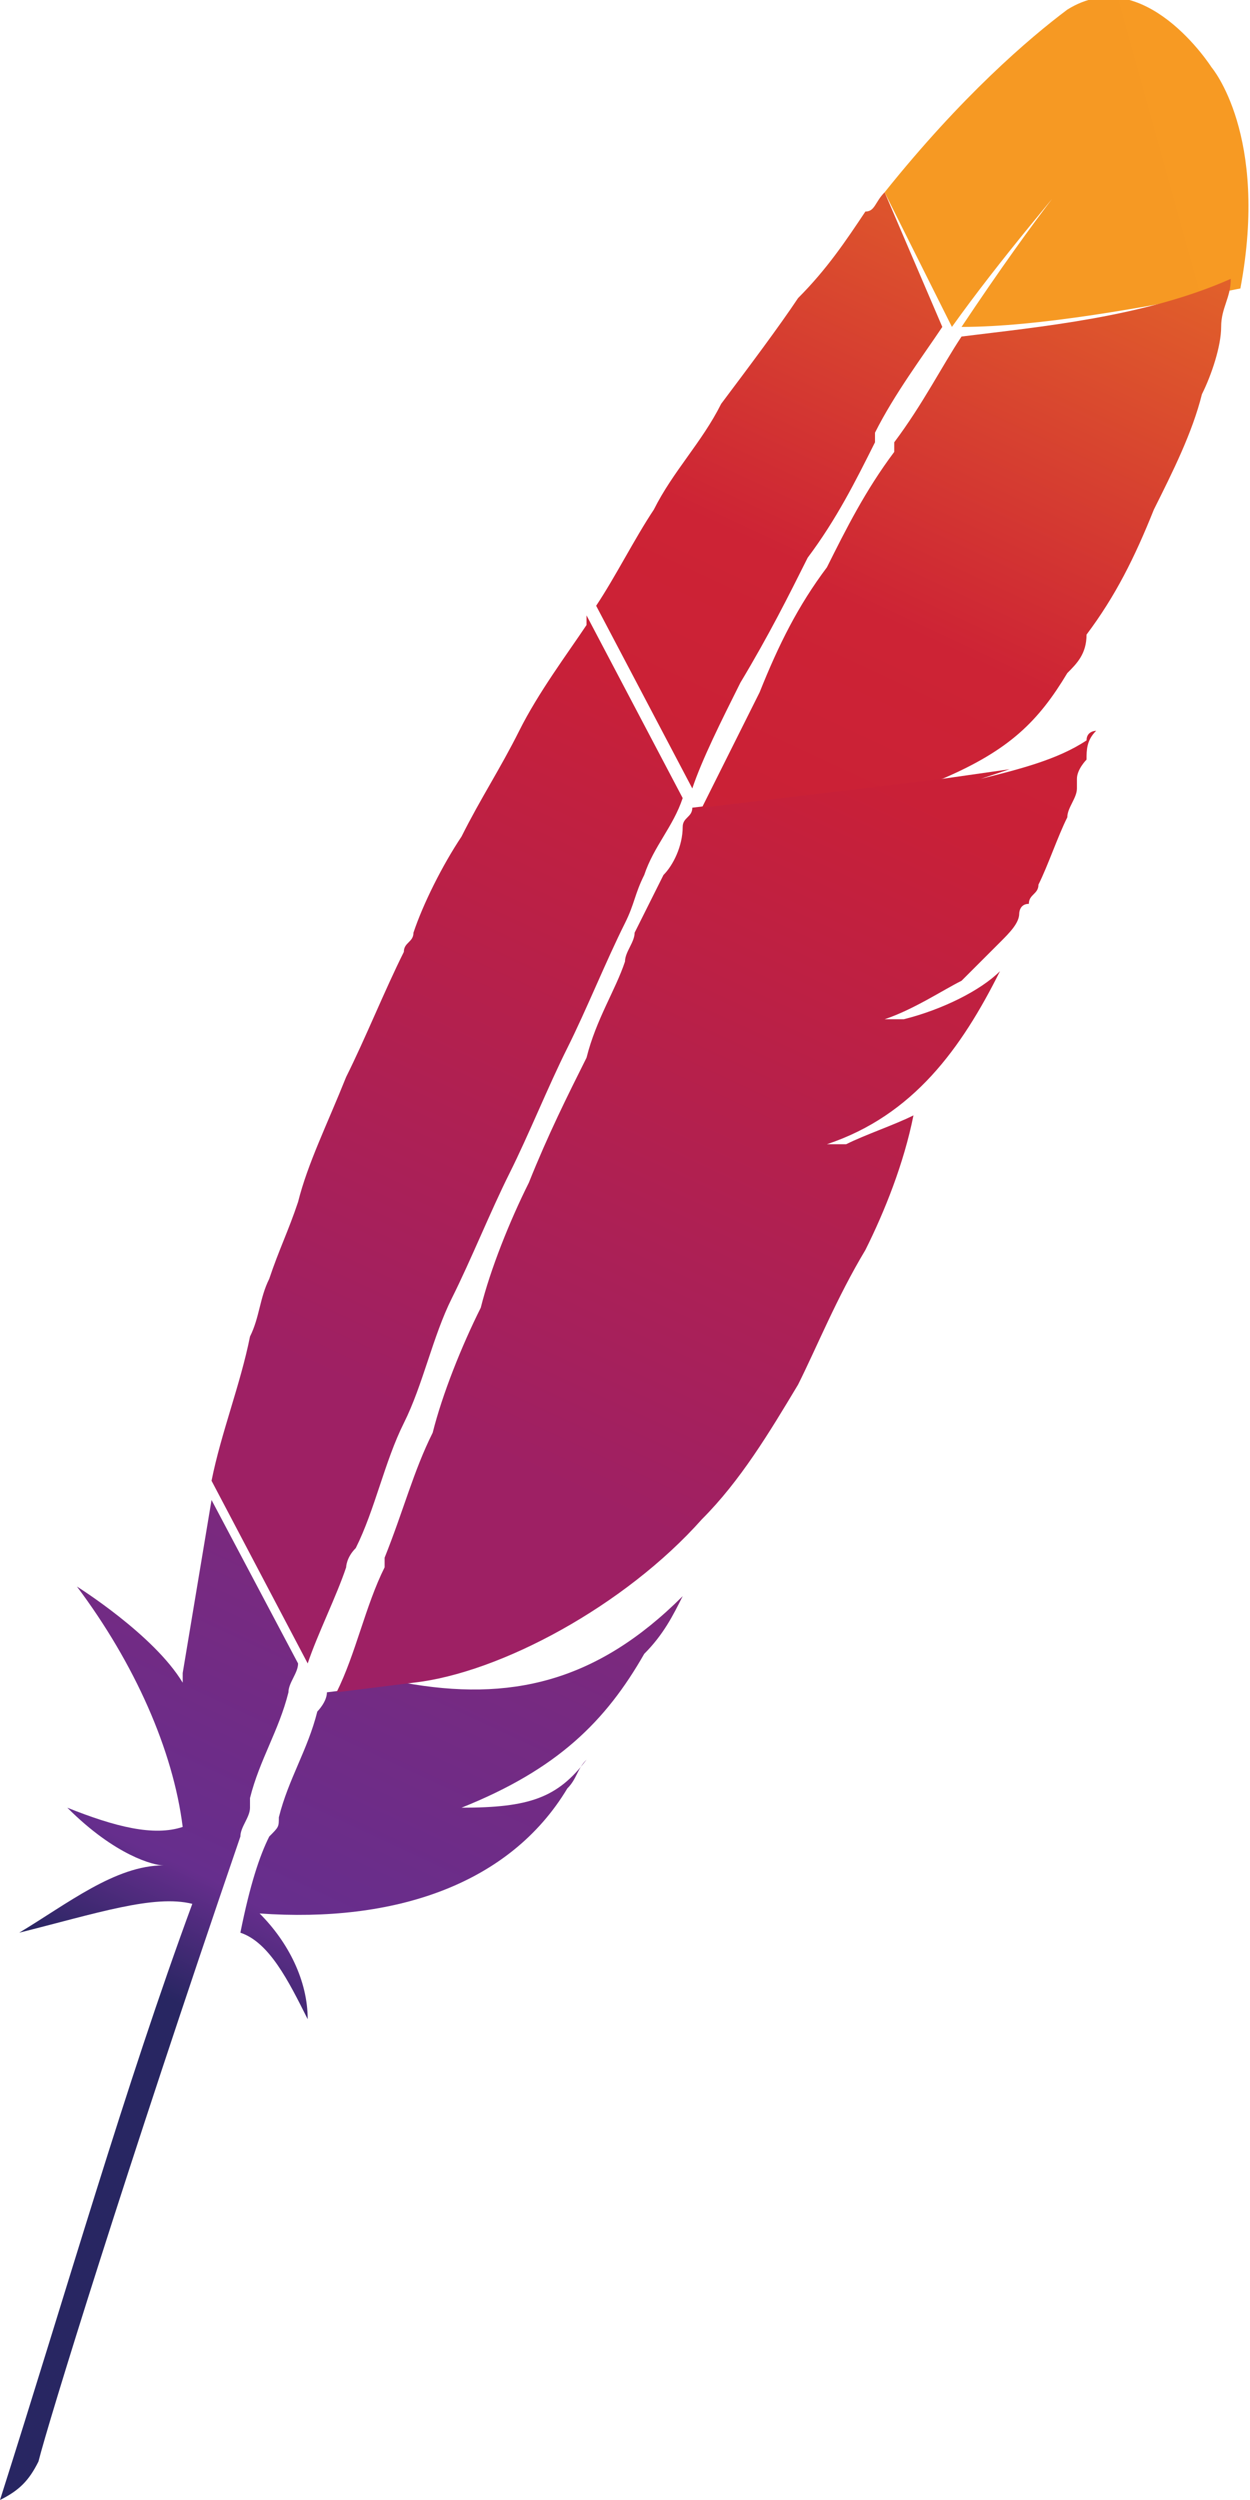 <?xml version="1.0" encoding="utf-8"?>
<!-- Generator: Adobe Illustrator 22.1.0, SVG Export Plug-In . SVG Version: 6.00 Build 0)  -->
<svg version="1.1"
	 id="Layer_2_1_" inkscape:version="0.91 r13725" sodipodi:docname="asf-logo.svg" xmlns:cc="http://creativecommons.org/ns#" xmlns:dc="http://purl.org/dc/elements/1.1/" xmlns:inkscape="http://www.inkscape.org/namespaces/inkscape" xmlns:rdf="http://www.w3.org/1999/02/22-rdf-syntax-ns#" xmlns:sodipodi="http://sodipodi.sourceforge.net/DTD/sodipodi-0.dtd" xmlns:svg="http://www.w3.org/2000/svg"
	 xmlns="http://www.w3.org/2000/svg" xmlns:xlink="http://www.w3.org/1999/xlink" x="0px" y="0px" viewBox="0 0 13 26"
	 style="enable-background:new 0 0 13 26;" xml:space="preserve">
<style type="text/css">
	.st0{fill:url(#path4437_1_);}
	.st1{fill:none;}
	.st2{fill:#BE202E;}
	.st3{opacity:0.35;fill:#BE202E;enable-background:new    ;}
	.st4{fill:url(#path4464_1_);}
	.st5{fill:url(#path4475_1_);}
	.st6{fill:url(#path4486_1_);}
	.st7{fill:url(#path4497_1_);}
	.st8{fill:url(#path4508_1_);}
	.st9{fill:url(#path4519_1_);}
	.st10{fill:url(#path4534_1_);}
	.st11{fill:url(#path4549_1_);}
	.st12{fill:url(#path4564_1_);}
</style>
<sodipodi:namedview  bordercolor="#666666" borderopacity="1" fit-margin-bottom="0" fit-margin-left="0" fit-margin-right="0" fit-margin-top="0" gridtolerance="10" guidetolerance="10" id="namedview4566" inkscape:current-layer="Layer_2" inkscape:cx="3563.8" inkscape:cy="1445" inkscape:pageopacity="0" inkscape:pageshadow="2" inkscape:showpageshadow="true" inkscape:window-height="1671" inkscape:window-maximized="1" inkscape:window-width="3200" inkscape:window-x="0" inkscape:window-y="55" inkscape:zoom="0.33924462" objecttolerance="10" pagecolor="#ffffff" showborder="true" showgrid="false">
	</sodipodi:namedview>
<g>
	
		<linearGradient id="path4437_1_" gradientUnits="userSpaceOnUse" x1="-3606.735" y1="6568.97" x2="-3603.062" y2="6564.675" gradientTransform="matrix(0.423 -0.906 -0.906 -0.423 7487.466 -490.532)">
		<stop  offset="0" style="stop-color:#F69923"/>
		<stop  offset="0.312" style="stop-color:#F79A23"/>
		<stop  offset="0.838" style="stop-color:#E97826"/>
	</linearGradient>
	<path id="path4437" inkscape:connector-curvature="0" class="st0" d="M11.1,0.1C10.7,0.4,10,1,9.2,2l0.7,1.4c0.5-0.7,1.1-1.4,1.6-2
		c0,0,0.1-0.1,0.1-0.1c0,0,0,0-0.1,0.1c-0.2,0.2-0.7,0.8-1.5,2c0.8,0,1.9-0.2,2.9-0.4c0.3-1.6-0.3-2.3-0.3-2.3S11.9-0.4,11.1,0.1
		L11.1,0.1z"/>
	<path id="path4439" inkscape:connector-curvature="0" class="st1" d="M9.8,8.1C9.8,8.1,9.8,8.1,9.8,8.1L9.8,8.1c-0.1,0-0.1,0-0.1,0
		C9.7,8.1,9.8,8.1,9.8,8.1z"/>
	<path id="path4441" inkscape:connector-curvature="0" class="st1" d="M9,10.6c-0.1,0-0.1,0-0.2,0C8.9,10.7,9,10.7,9,10.6z"/>
	<path id="path4443" inkscape:connector-curvature="0" class="st1" d="M3.9,16.3C3.9,16.3,3.9,16.2,3.9,16.3
		c0.2-0.5,0.3-0.9,0.5-1.3c0.2-0.5,0.4-0.9,0.5-1.3c0.2-0.5,0.4-0.9,0.5-1.3C5.7,11.9,5.9,11.4,6,11c0.1-0.3,0.3-0.7,0.4-1
		c0-0.1,0.1-0.2,0.1-0.3c0.1-0.2,0.2-0.4,0.3-0.6C7,9,7.1,8.8,7.2,8.6c0-0.1,0.1-0.1,0.1-0.2c0,0,0,0,0,0l-0.1,0L7.1,8.3
		c0,0,0,0,0,0C6.9,8.6,6.8,8.8,6.7,9.1C6.6,9.2,6.5,9.4,6.5,9.6c-0.2,0.4-0.4,0.9-0.6,1.3c-0.2,0.4-0.4,0.9-0.6,1.3
		c-0.2,0.4-0.4,0.9-0.6,1.3c-0.2,0.4-0.4,0.9-0.5,1.3c-0.2,0.4-0.4,0.9-0.5,1.3c0,0.1-0.1,0.2-0.1,0.3c-0.1,0.4-0.3,0.7-0.4,1
		l0.1,0.2l0.1,0c0,0,0,0,0,0C3.6,17.1,3.7,16.7,3.9,16.3L3.9,16.3z"/>
	<path id="path4445" inkscape:connector-curvature="0" class="st1" d="M8.8,10.7L8.8,10.7C8.8,10.7,8.8,10.7,8.8,10.7
		C8.8,10.7,8.8,10.7,8.8,10.7z"/>
	<path id="path4447" inkscape:connector-curvature="0" class="st2" d="M8.6,11.9c-0.1,0-0.2,0-0.3,0.1c0,0,0,0,0,0
		c0.1,0,0.1,0,0.1,0C8.5,11.9,8.5,11.9,8.6,11.9L8.6,11.9z"/>
	<path id="path4449" inkscape:connector-curvature="0" class="st3" d="M8.6,11.9c-0.1,0-0.2,0-0.3,0.1c0,0,0,0,0,0
		c0.1,0,0.1,0,0.1,0C8.5,11.9,8.5,11.9,8.6,11.9L8.6,11.9z"/>
	<path id="path4451" inkscape:connector-curvature="0" class="st2" d="M8.8,10.7C8.8,10.7,8.8,10.7,8.8,10.7
		C8.8,10.7,8.8,10.7,8.8,10.7C8.8,10.7,8.8,10.7,8.8,10.7c0.1,0,0.2,0,0.2,0C9,10.7,8.9,10.7,8.8,10.7L8.8,10.7L8.8,10.7z"/>
	<path id="path4453" inkscape:connector-curvature="0" class="st3" d="M8.8,10.7C8.8,10.7,8.8,10.7,8.8,10.7
		C8.8,10.7,8.8,10.7,8.8,10.7C8.8,10.7,8.8,10.7,8.8,10.7c0.1,0,0.2,0,0.2,0C9,10.7,8.9,10.7,8.8,10.7L8.8,10.7L8.8,10.7z"/>
	
		<linearGradient id="path4464_1_" gradientUnits="userSpaceOnUse" x1="-3633.915" y1="6569.444" x2="-3607.714" y2="6569.444" gradientTransform="matrix(0.423 -0.906 -0.906 -0.423 7487.466 -490.532)">
		<stop  offset="0.323" style="stop-color:#9E2064"/>
		<stop  offset="0.63" style="stop-color:#C92037"/>
		<stop  offset="0.751" style="stop-color:#CD2335"/>
		<stop  offset="1" style="stop-color:#E97826"/>
	</linearGradient>
	<path id="path4464" inkscape:connector-curvature="0" class="st4" d="M7.7,7.1C8,6.6,8.2,6.2,8.4,5.8C8.7,5.4,8.9,5,9.1,4.6
		c0,0,0,0,0-0.1c0.2-0.4,0.5-0.8,0.7-1.1L9.2,2C9.1,2.1,9.1,2.2,9,2.2C8.8,2.5,8.6,2.8,8.3,3.1C8.1,3.4,7.8,3.8,7.5,4.2
		C7.3,4.6,7,4.9,6.8,5.3C6.6,5.6,6.4,6,6.2,6.3c0,0,0,0,0,0l1,1.9C7.3,7.9,7.5,7.5,7.7,7.1L7.7,7.1z"/>
	
		<linearGradient id="path4475_1_" gradientUnits="userSpaceOnUse" x1="-3630.752" y1="6566.819" x2="-3615.139" y2="6566.819" gradientTransform="matrix(0.423 -0.906 -0.906 -0.423 7487.466 -490.532)">
		<stop  offset="0" style="stop-color:#282662"/>
		<stop  offset="9.548389e-02" style="stop-color:#662E8D"/>
		<stop  offset="0.788" style="stop-color:#9F2064"/>
		<stop  offset="0.949" style="stop-color:#CD2032"/>
	</linearGradient>
	<path id="path4475" inkscape:connector-curvature="0" class="st5" d="M3.3,17.8c-0.1,0.4-0.3,0.7-0.4,1.1c0,0,0,0,0,0
		c0,0.1,0,0.1-0.1,0.2c-0.1,0.2-0.2,0.5-0.3,1c0.3,0.1,0.5,0.5,0.7,0.9c0-0.4-0.2-0.8-0.5-1.1c1.4,0.1,2.6-0.3,3.2-1.3
		c0.1-0.1,0.1-0.2,0.2-0.3c-0.3,0.4-0.6,0.5-1.3,0.5c0,0,0,0,0,0c0,0,0,0,0,0c1-0.4,1.5-0.9,1.9-1.6C6.9,17,7,16.8,7.1,16.6
		c-0.9,0.9-1.8,1.1-2.9,0.9l-0.8,0.1C3.4,17.7,3.3,17.8,3.3,17.8z"/>
	
		<linearGradient id="path4486_1_" gradientUnits="userSpaceOnUse" x1="-3632.443" y1="6569.689" x2="-3606.242" y2="6569.689" gradientTransform="matrix(0.423 -0.906 -0.906 -0.423 7487.466 -490.532)">
		<stop  offset="0.323" style="stop-color:#9E2064"/>
		<stop  offset="0.63" style="stop-color:#C92037"/>
		<stop  offset="0.751" style="stop-color:#CD2335"/>
		<stop  offset="1" style="stop-color:#E97826"/>
	</linearGradient>
	<path id="path4486" inkscape:connector-curvature="0" class="st6" d="M3.7,16.1c0.2-0.4,0.3-0.9,0.5-1.3c0.2-0.4,0.3-0.9,0.5-1.3
		c0.2-0.4,0.4-0.9,0.6-1.3c0.2-0.4,0.4-0.9,0.6-1.3c0.2-0.4,0.4-0.9,0.6-1.3c0.1-0.2,0.1-0.3,0.2-0.5c0.1-0.3,0.3-0.5,0.4-0.8
		c0,0,0,0,0,0l-1-1.9c0,0,0,0.1,0,0.1C5.9,6.8,5.6,7.2,5.4,7.6C5.2,8,5,8.3,4.8,8.7c-0.2,0.3-0.4,0.7-0.5,1c0,0.1-0.1,0.1-0.1,0.2
		c-0.2,0.4-0.4,0.9-0.6,1.3c-0.2,0.5-0.4,0.9-0.5,1.3c-0.1,0.3-0.2,0.5-0.3,0.8c-0.1,0.2-0.1,0.4-0.2,0.6c-0.1,0.5-0.3,1-0.4,1.5
		l1,1.9c0.1-0.3,0.3-0.7,0.4-1C3.6,16.3,3.6,16.2,3.7,16.1L3.7,16.1z"/>
	
		<linearGradient id="path4497_1_" gradientUnits="userSpaceOnUse" x1="-3630.532" y1="6569.334" x2="-3616.763" y2="6569.334" gradientTransform="matrix(0.423 -0.906 -0.906 -0.423 7487.466 -490.532)">
		<stop  offset="0" style="stop-color:#282662"/>
		<stop  offset="9.548389e-02" style="stop-color:#662E8D"/>
		<stop  offset="0.788" style="stop-color:#9F2064"/>
		<stop  offset="0.949" style="stop-color:#CD2032"/>
	</linearGradient>
	<path id="path4497" inkscape:connector-curvature="0" class="st7" d="M2.2,15.6c-0.1,0.6-0.2,1.2-0.3,1.8c0,0,0,0,0,0.1
		c-0.3-0.5-1.1-1-1.1-1c0.6,0.8,1,1.7,1.1,2.5c-0.3,0.1-0.7,0-1.2-0.2c0.5,0.5,0.9,0.6,1,0.6c-0.5,0-1,0.4-1.5,0.7
		C1,19.9,1.6,19.7,2,19.8c-0.7,1.9-1.3,4-2,6.2c0.2-0.1,0.3-0.2,0.4-0.4c0.1-0.4,0.9-3,2.1-6.5c0-0.1,0.1-0.2,0.1-0.3
		c0,0,0-0.1,0-0.1c0.1-0.4,0.3-0.7,0.4-1.1c0-0.1,0.1-0.2,0.1-0.3c0,0,0,0,0,0L2.2,15.6C2.2,15.5,2.2,15.5,2.2,15.6L2.2,15.6z"/>
	
		<linearGradient id="path4508_1_" gradientUnits="userSpaceOnUse" x1="-3632.443" y1="6566.977" x2="-3606.242" y2="6566.977" gradientTransform="matrix(0.423 -0.906 -0.906 -0.423 7487.466 -490.532)">
		<stop  offset="0.323" style="stop-color:#9E2064"/>
		<stop  offset="0.63" style="stop-color:#C92037"/>
		<stop  offset="0.751" style="stop-color:#CD2335"/>
		<stop  offset="1" style="stop-color:#E97826"/>
	</linearGradient>
	<path id="path4508" inkscape:connector-curvature="0" class="st8" d="M7.2,8.4c0,0.1-0.1,0.1-0.1,0.2C7.1,8.8,7,9,6.9,9.1
		C6.8,9.3,6.7,9.5,6.6,9.7c0,0.1-0.1,0.2-0.1,0.3c-0.1,0.3-0.3,0.6-0.4,1c-0.2,0.4-0.4,0.8-0.6,1.3c-0.2,0.4-0.4,0.9-0.5,1.3
		c-0.2,0.4-0.4,0.9-0.5,1.3c-0.2,0.4-0.3,0.8-0.5,1.3c0,0,0,0,0,0.1c-0.2,0.4-0.3,0.9-0.5,1.3c0,0,0,0,0,0l0.8-0.1c0,0,0,0,0,0
		c0.9-0.1,2.2-0.8,3-1.7c0.4-0.4,0.7-0.9,1-1.4c0.2-0.4,0.4-0.9,0.7-1.4c0.2-0.4,0.4-0.9,0.5-1.4c-0.2,0.1-0.5,0.2-0.7,0.3
		c0,0-0.1,0-0.1,0c0,0-0.1,0-0.1,0l0,0l0,0c0,0,0,0,0,0c0.9-0.3,1.4-1,1.8-1.8c-0.2,0.2-0.6,0.4-1,0.5c-0.1,0-0.1,0-0.2,0
		c0,0,0,0,0,0l0,0l0,0c0,0,0,0,0,0h0l0,0c0.3-0.1,0.6-0.3,0.8-0.4c0,0,0.1-0.1,0.1-0.1c0.1-0.1,0.1-0.1,0.2-0.2c0,0,0.1-0.1,0.1-0.1
		c0.1-0.1,0.2-0.2,0.2-0.3c0,0,0-0.1,0.1-0.1c0-0.1,0.1-0.1,0.1-0.2c0.1-0.2,0.2-0.5,0.3-0.7c0-0.1,0.1-0.2,0.1-0.3c0,0,0-0.1,0-0.1
		c0-0.1,0.1-0.2,0.1-0.2c0-0.1,0-0.2,0.1-0.3l0,0l0,0c0,0-0.1,0-0.1,0.1c-0.3,0.2-0.7,0.3-1.1,0.4L10.5,8L9.8,8.1c0,0,0,0,0,0
		c0,0-0.1,0-0.1,0c0,0,0,0,0,0L7.2,8.4C7.3,8.4,7.3,8.4,7.2,8.4L7.2,8.4z"/>
	
		<linearGradient id="path4519_1_" gradientUnits="userSpaceOnUse" x1="-3634.068" y1="6567.112" x2="-3607.867" y2="6567.112" gradientTransform="matrix(0.423 -0.906 -0.906 -0.423 7487.466 -490.532)">
		<stop  offset="0.323" style="stop-color:#9E2064"/>
		<stop  offset="0.63" style="stop-color:#C92037"/>
		<stop  offset="0.751" style="stop-color:#CD2335"/>
		<stop  offset="1" style="stop-color:#E97826"/>
	</linearGradient>
	<path id="path4519" inkscape:connector-curvature="0" class="st9" d="M10,3.5C9.8,3.8,9.6,4.2,9.3,4.6c0,0,0,0,0,0.1
		C9,5.1,8.8,5.5,8.6,5.9C8.3,6.3,8.1,6.7,7.9,7.2C7.7,7.6,7.5,8,7.3,8.4l2.5-0.3c0.7-0.3,1-0.6,1.3-1.1c0.1-0.1,0.2-0.2,0.2-0.4
		c0.3-0.4,0.5-0.8,0.7-1.3c0.2-0.4,0.4-0.8,0.5-1.2c0.1-0.2,0.2-0.5,0.2-0.7c0-0.2,0.1-0.3,0.1-0.5C11.9,3.3,10.8,3.4,10,3.5L10,3.5
		z"/>
	<path id="path4521" inkscape:connector-curvature="0" class="st2" d="M8.4,11.9c0,0-0.1,0-0.1,0l0,0C8.3,11.9,8.4,11.9,8.4,11.9z"
		/>
	<path id="path4523" inkscape:connector-curvature="0" class="st3" d="M8.4,11.9c0,0-0.1,0-0.1,0l0,0C8.3,11.9,8.4,11.9,8.4,11.9z"
		/>
	
		<linearGradient id="path4534_1_" gradientUnits="userSpaceOnUse" x1="-3632.443" y1="6566.17" x2="-3606.242" y2="6566.17" gradientTransform="matrix(0.423 -0.906 -0.906 -0.423 7487.466 -490.532)">
		<stop  offset="0.323" style="stop-color:#9E2064"/>
		<stop  offset="0.63" style="stop-color:#C92037"/>
		<stop  offset="0.751" style="stop-color:#CD2335"/>
		<stop  offset="1" style="stop-color:#E97826"/>
	</linearGradient>
	<path id="path4534" inkscape:connector-curvature="0" class="st10" d="M8.4,11.9c0,0-0.1,0-0.1,0l0,0C8.3,11.9,8.4,11.9,8.4,11.9z"
		/>
	<path id="path4536" inkscape:connector-curvature="0" class="st2" d="M8.8,10.7C8.8,10.7,8.8,10.7,8.8,10.7
		C8.8,10.7,8.8,10.7,8.8,10.7L8.8,10.7z"/>
	<path id="path4538" inkscape:connector-curvature="0" class="st3" d="M8.8,10.7C8.8,10.7,8.8,10.7,8.8,10.7
		C8.8,10.7,8.8,10.7,8.8,10.7L8.8,10.7z"/>
	
		<linearGradient id="path4549_1_" gradientUnits="userSpaceOnUse" x1="-3632.443" y1="6566.263" x2="-3606.242" y2="6566.263" gradientTransform="matrix(0.423 -0.906 -0.906 -0.423 7487.466 -490.532)">
		<stop  offset="0.323" style="stop-color:#9E2064"/>
		<stop  offset="0.63" style="stop-color:#C92037"/>
		<stop  offset="0.751" style="stop-color:#CD2335"/>
		<stop  offset="1" style="stop-color:#E97826"/>
	</linearGradient>
	<path id="path4549" inkscape:connector-curvature="0" class="st11" d="M8.8,10.7C8.8,10.7,8.8,10.7,8.8,10.7
		C8.8,10.7,8.8,10.7,8.8,10.7L8.8,10.7z"/>
	<path id="path4551" inkscape:connector-curvature="0" class="st2" d="M8.8,10.7L8.8,10.7L8.8,10.7L8.8,10.7L8.8,10.7L8.8,10.7z"/>
	<path id="path4553" inkscape:connector-curvature="0" class="st3" d="M8.8,10.7L8.8,10.7L8.8,10.7L8.8,10.7L8.8,10.7L8.8,10.7z"/>
	
		<linearGradient id="path4564_1_" gradientUnits="userSpaceOnUse" x1="-3614.828" y1="6566.282" x2="-3614.828" y2="6566.282" gradientTransform="matrix(0.423 -0.906 -0.906 -0.423 7487.466 -490.532)">
		<stop  offset="0.323" style="stop-color:#9E2064"/>
		<stop  offset="0.63" style="stop-color:#C92037"/>
		<stop  offset="0.751" style="stop-color:#CD2335"/>
		<stop  offset="1" style="stop-color:#E97826"/>
	</linearGradient>
	<path id="path4564" inkscape:connector-curvature="0" class="st12" d="M8.8,10.7L8.8,10.7L8.8,10.7L8.8,10.7L8.8,10.7L8.8,10.7z"/>
</g>
</svg>
